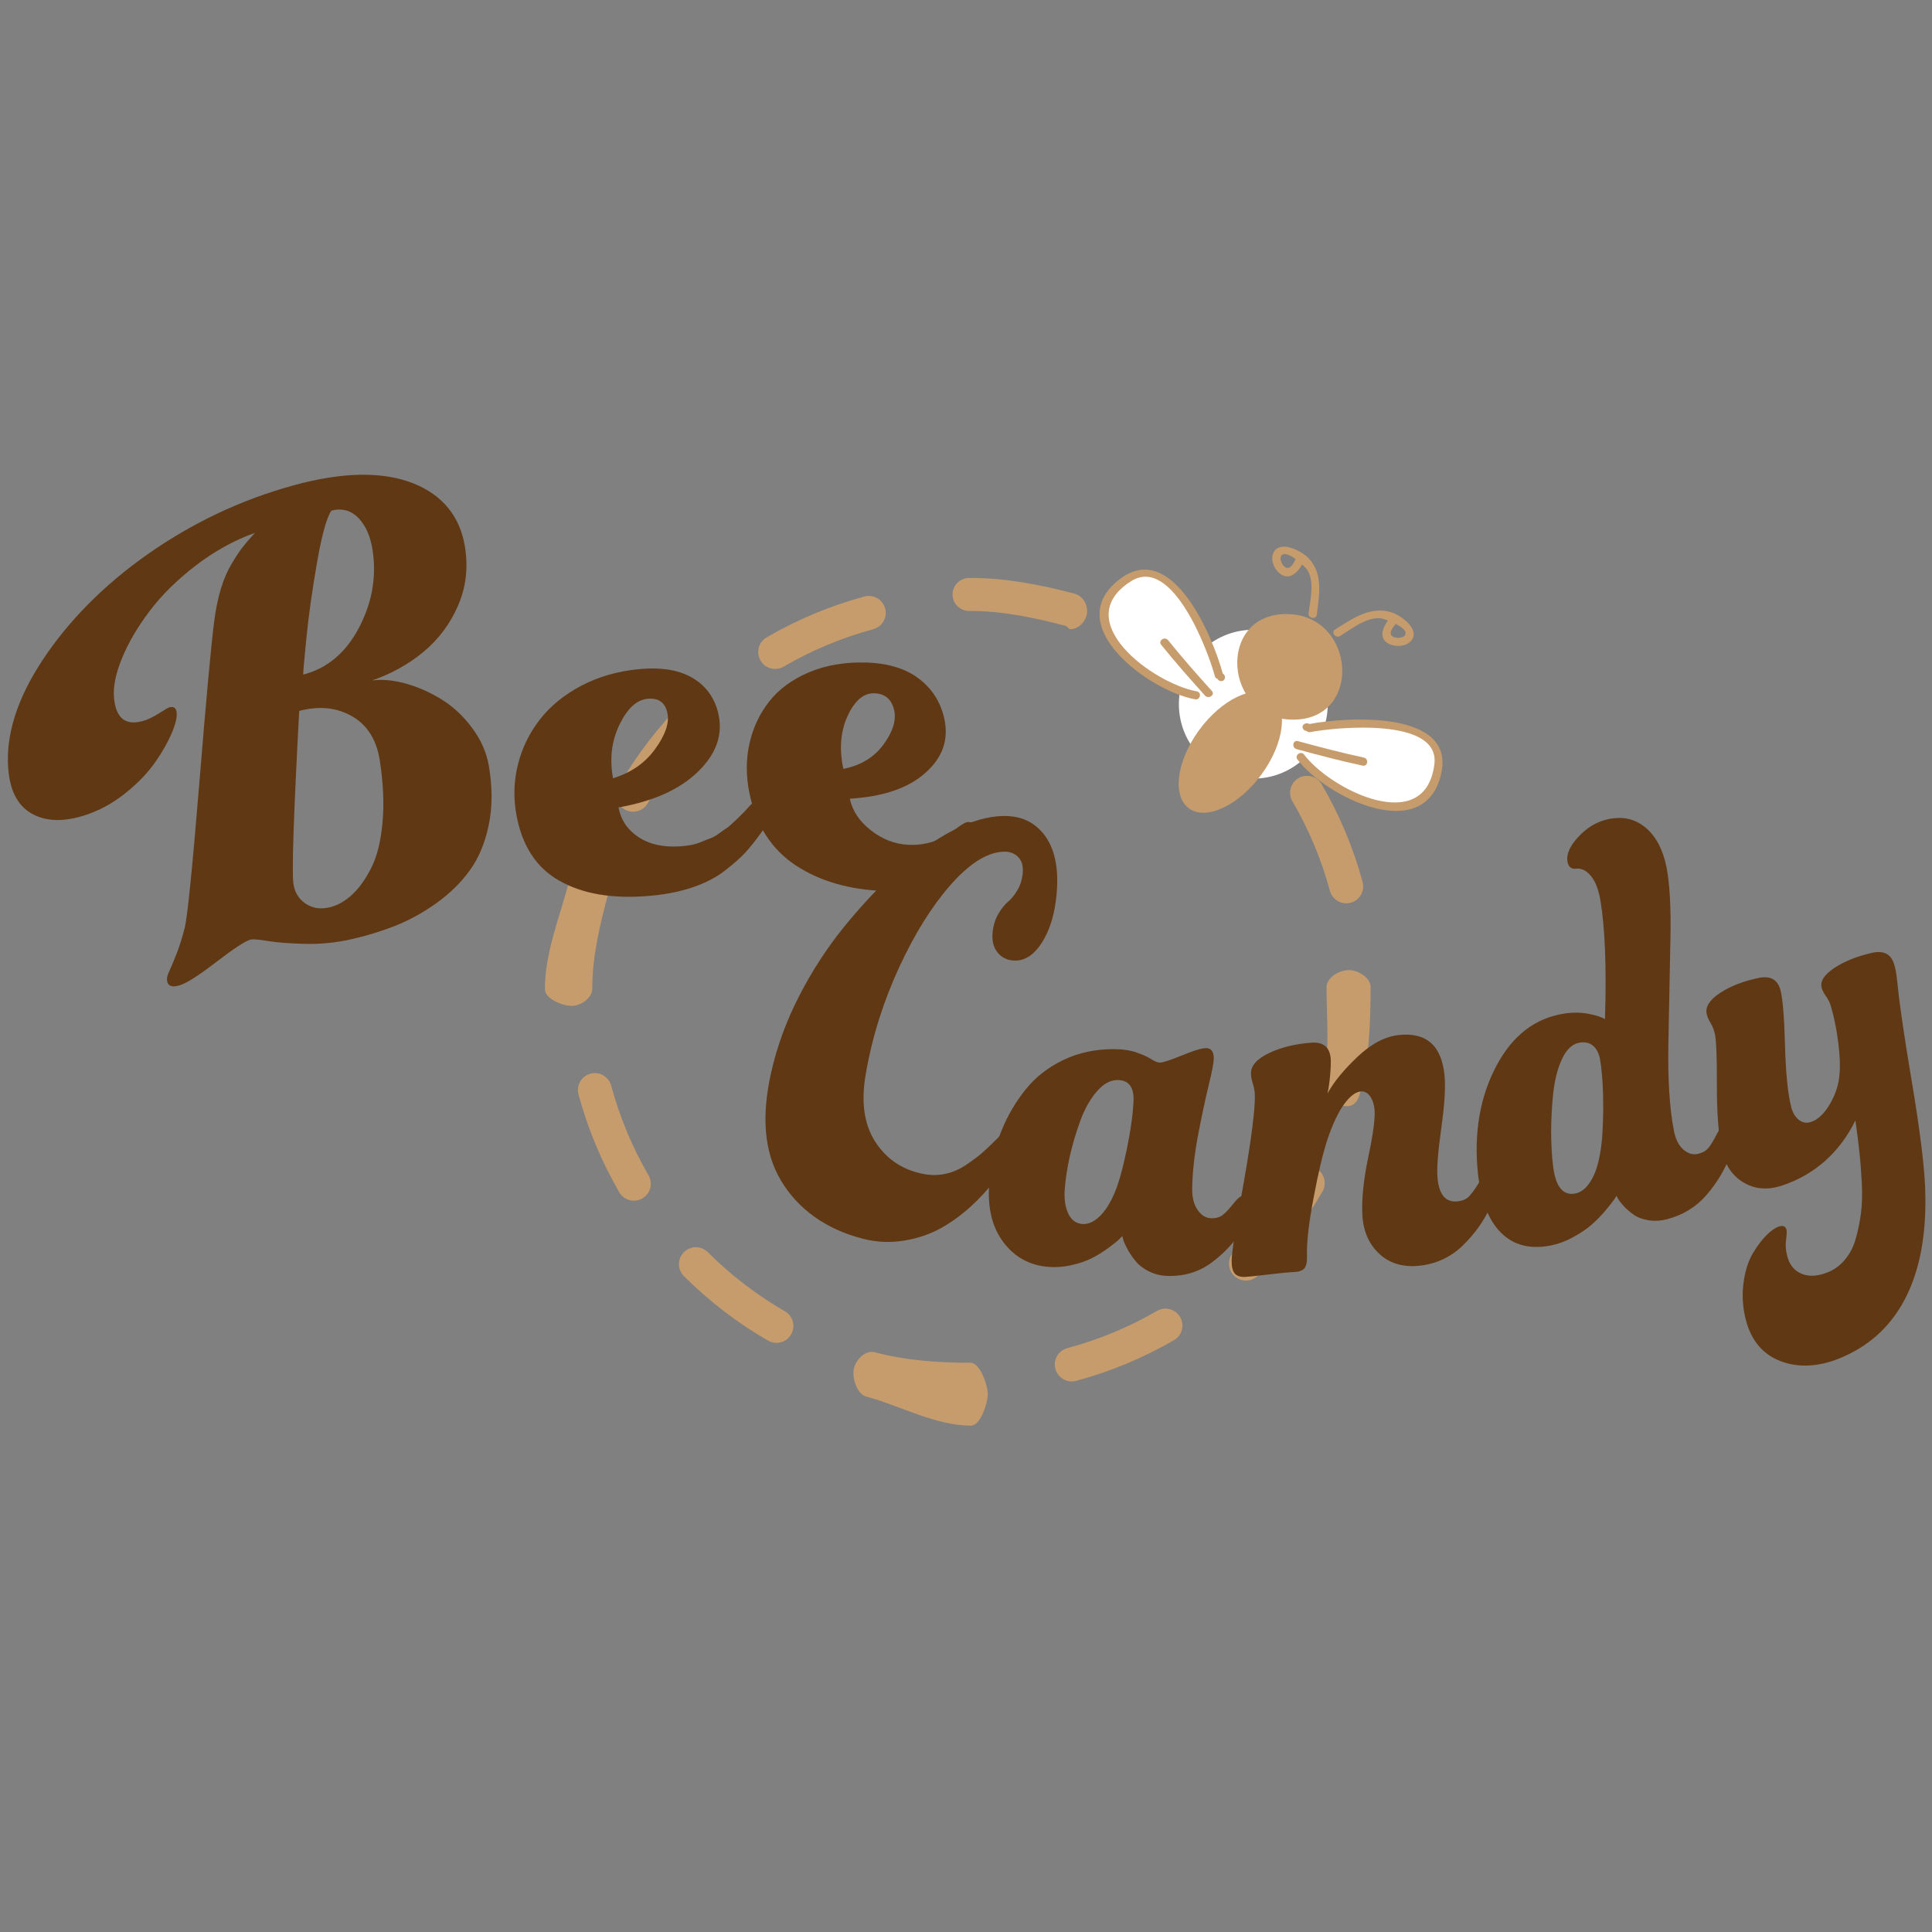 <?xml version="1.0" encoding="utf-8"?>
<!-- Generator: Adobe Illustrator 16.0.3, SVG Export Plug-In . SVG Version: 6.00 Build 0)  -->
<!DOCTYPE svg PUBLIC "-//W3C//DTD SVG 1.1//EN" "http://www.w3.org/Graphics/SVG/1.1/DTD/svg11.dtd">
<svg version="1.1"
	 id="svg864" xmlns:x="http://ns.adobe.com/Extensibility/1.0/" xmlns:i="http://ns.adobe.com/AdobeIllustrator/10.0/" xmlns:graph="http://ns.adobe.com/Graphs/1.0/" inkscape:version="0.92.4 (5da689c313, 2019-01-14)" sodipodi:docname="logo.svg" xmlns:dc="http://purl.org/dc/elements/1.1/" xmlns:cc="http://creativecommons.org/ns#" xmlns:rdf="http://www.w3.org/1999/02/22-rdf-syntax-ns#" xmlns:svg="http://www.w3.org/2000/svg" xmlns:inkscape="http://www.inkscape.org/namespaces/inkscape" xmlns:sodipodi="http://sodipodi.sourceforge.net/DTD/sodipodi-0.dtd"
	 xmlns="http://www.w3.org/2000/svg" xmlns:xlink="http://www.w3.org/1999/xlink" x="0px" y="0px" width="175.5px" height="175.5px"
	 viewBox="0 0 175.5 175.5" enable-background="new 0 0 175.5 175.5" xml:space="preserve">
<rect x="0" y="0" width="175.5" height="175.5" fill="#808080" stroke="none"/>
<sodipodi:namedview  units="px" id="base" inkscape:window-y="-8" inkscape:window-x="-8" inkscape:window-height="705" inkscape:window-width="1366" inkscape:current-layer="layer1" inkscape:document-units="mm" inkscape:pageshadow="2" inkscape:pageopacity="0.0" inkscape:window-maximized="1" inkscape:cy="4.5090447" inkscape:cx="82.039657" inkscape:zoom="2.8" borderopacity="1.0" bordercolor="#666666" showgrid="false" pagecolor="#ffffff">
	</sodipodi:namedview>
<g>
	<path fill="#C69C6D" d="M88.208,129.5h-0.034c-3.223,0-6.423-1.82-9.506-2.643c-0.823-0.217-1.312-1.762-1.094-2.584
		c0.221-0.818,1.062-1.658,1.883-1.438c2.828,0.748,5.76,0.957,8.717,0.957c0.847,0,1.551,2.002,1.551,2.853
		C89.725,127.492,89.056,129.5,88.208,129.5z M97.352,125.488c-0.681,0-1.3-0.454-1.482-1.14c-0.223-0.822,0.265-1.664,1.086-1.886
		c2.847-0.76,5.588-1.9,8.145-3.38c0.735-0.428,1.674-0.176,2.098,0.558c0.43,0.735,0.176,1.677-0.558,2.1
		c-2.79,1.617-5.78,2.86-8.891,3.695C97.615,125.472,97.482,125.488,97.352,125.488z M70.532,121.984
		c-0.259,0-0.524-0.067-0.766-0.208c-2.787-1.603-5.358-3.575-7.64-5.852c-0.6-0.599-0.604-1.573-0.001-2.176
		c0.596-0.603,1.569-0.603,2.171-0.003c2.092,2.09,4.448,3.896,7.003,5.37c0.737,0.422,0.988,1.362,0.567,2.099
		C71.58,121.708,71.063,121.984,70.532,121.984z M113.18,116.323c-0.393,0-0.786-0.148-1.085-0.446
		c-0.603-0.601-0.603-1.576-0.003-2.176c2.089-2.089,3.898-4.446,5.375-7.001c0.424-0.735,1.364-0.985,2.101-0.561
		c0.736,0.426,0.985,1.365,0.56,2.099c-1.609,2.786-3.581,5.354-5.861,7.639C113.966,116.175,113.575,116.323,113.18,116.323z
		 M57.583,109.068c-0.53,0-1.048-0.276-1.33-0.766c-1.62-2.787-2.865-5.779-3.704-8.885c-0.221-0.82,0.265-1.665,1.087-1.885
		c0.818-0.222,1.661,0.267,1.884,1.085c0.764,2.845,1.906,5.586,3.389,8.142c0.427,0.733,0.178,1.672-0.556,2.1
		C58.11,109.003,57.846,109.068,57.583,109.068z M122.33,100.485c-0.131,0-0.267-0.02-0.398-0.053
		c-0.821-0.219-2.047-1.061-1.832-1.879c0.758-2.843,0.4-5.784,0.4-8.749v-0.133c0-0.853,1.139-1.542,1.992-1.548
		c0.834-0.026,2.008,0.674,2.008,1.522v0.158c0,3.231-0.139,6.44-0.968,9.538C123.348,100.028,123.008,100.485,122.33,100.485z
		 M51.932,91.373c-0.852,0-2.432-0.648-2.432-1.499v-0.069c0-3.212,1.303-6.399,2.121-9.472c0.217-0.821,1.504-1.311,2.325-1.091
		c0.817,0.218,1.531,1.059,1.314,1.88c-0.745,2.813-1.462,5.735-1.462,8.683C53.799,90.651,52.775,91.373,51.932,91.373z
		 M122.293,82.058c-0.679,0-1.3-0.451-1.485-1.138c-0.771-2.844-1.92-5.581-3.407-8.135c-0.429-0.733-0.182-1.673,0.552-2.099
		c0.732-0.433,1.674-0.184,2.102,0.55c1.625,2.788,2.88,5.774,3.722,8.881c0.221,0.817-0.263,1.66-1.081,1.886
		C122.557,82.038,122.424,82.058,122.293,82.058z M57.508,73.732c-0.26,0-0.522-0.064-0.765-0.203
		c-0.735-0.423-0.987-1.364-0.565-2.098c1.605-2.789,3.573-5.363,5.844-7.648c0.601-0.601,1.572-0.604,2.176-0.005
		c0.604,0.598,0.604,1.573,0.005,2.173c-2.085,2.099-3.889,4.455-5.361,7.01C58.559,73.458,58.041,73.732,57.508,73.732z
		 M113.082,66.256c-0.395,0-0.783-0.149-1.084-0.448c-2.098-2.081-4.456-3.882-7.016-5.353c-0.736-0.422-0.991-1.362-0.568-2.097
		c0.421-0.736,1.362-0.993,2.1-0.567c2.791,1.601,5.36,3.564,7.646,5.837c0.604,0.599,0.608,1.569,0.01,2.174
		C113.872,66.104,113.476,66.256,113.082,66.256z M70.412,60.766c-0.527,0-1.044-0.272-1.326-0.764
		c-0.429-0.733-0.181-1.673,0.552-2.102c2.786-1.623,5.778-2.872,8.881-3.711c0.821-0.221,1.666,0.264,1.888,1.082
		c0.222,0.82-0.266,1.665-1.084,1.886c-2.845,0.767-5.582,1.914-8.137,3.4C70.942,60.698,70.674,60.766,70.412,60.766z
		 M97.215,57.156c-0.131,0-0.263-0.259-0.395-0.297c-2.807-0.739-5.717-1.359-8.646-1.359h-0.109c-0.85,0-1.537-0.652-1.537-1.5
		c0-0.849,0.688-1.5,1.537-1.5h0.109c3.194,0,6.367,0.617,9.429,1.426c0.825,0.216,1.313,1.16,1.098,1.979
		C98.518,56.597,97.896,57.156,97.215,57.156z"/>
</g>
<g>
	<path fill="#603813" d="M19.467,56.362c0.143-1.076,0.344-2.034,0.595-2.875c0.257-0.843,0.573-1.585,0.953-2.228
		c0.38-0.643,0.707-1.143,0.99-1.508c0.276-0.359,0.66-0.811,1.155-1.349c-1.907,0.684-3.701,1.681-5.394,2.981
		c-1.693,1.301-3.084,2.68-4.17,4.117c-1.09,1.437-1.93,2.872-2.515,4.293c-0.585,1.425-0.829,2.648-0.717,3.675
		c0.197,1.899,1.16,2.531,2.885,1.94c0.328-0.114,0.742-0.327,1.237-0.638c0.496-0.309,0.775-0.476,0.836-0.496
		c0.431-0.141,0.67,0.006,0.726,0.44c0.047,0.438-0.1,1.069-0.455,1.895c-0.353,0.827-0.849,1.7-1.493,2.625
		c-0.646,0.927-1.499,1.824-2.565,2.698c-1.066,0.877-2.191,1.53-3.374,1.965c-2.012,0.744-3.711,0.791-5.08,0.116
		c-1.371-0.675-2.144-2.034-2.325-4.096c-0.273-3.08,0.782-6.424,3.111-9.956c2.332-3.523,5.504-6.774,9.52-9.597
		c4.017-2.823,8.432-4.947,13.286-6.279c4.553-1.249,8.152-1.248,10.85-0.186c2.694,1.07,4.272,3.027,4.714,5.779
		c0.301,1.883,0.097,3.659-0.628,5.332c-0.727,1.675-1.773,3.071-3.146,4.208c-1.373,1.137-2.933,1.996-4.674,2.597
		c0.919-0.126,1.936-0.035,3.054,0.276c1.122,0.308,2.205,0.788,3.254,1.433c1.049,0.644,1.979,1.511,2.783,2.591
		c0.809,1.081,1.321,2.244,1.531,3.481c0.326,1.929,0.326,3.71-0.014,5.335c-0.334,1.63-0.903,2.999-1.707,4.109
		c-0.802,1.119-1.809,2.107-3.014,2.973c-1.206,0.868-2.454,1.555-3.727,2.067c-1.281,0.508-2.615,0.918-4.008,1.232
		c-1.393,0.316-2.782,0.458-4.164,0.428c-1.38-0.031-2.512-0.11-3.402-0.255c-0.886-0.146-1.422-0.189-1.616-0.134
		c-0.47,0.128-1.493,0.789-3.078,2.008c-1.587,1.218-2.706,1.941-3.347,2.139c-0.708,0.226-1.097,0.076-1.164-0.438
		c-0.022-0.217,0.036-0.483,0.19-0.801c0.145-0.313,0.365-0.832,0.652-1.549c0.286-0.723,0.548-1.55,0.782-2.489
		c0.242-1.042,0.682-5.38,1.306-13.007C18.721,63.592,19.172,58.643,19.467,56.362z M34.505,69.107
		c-0.29-1.89-1.134-3.245-2.521-4.042c-1.392-0.795-2.989-0.965-4.804-0.488c-0.503,9.368-0.684,14.604-0.526,15.7
		c0.11,0.783,0.478,1.379,1.103,1.805c0.625,0.425,1.353,0.533,2.185,0.337c0.724-0.17,1.411-0.56,2.057-1.164
		c0.644-0.601,1.229-1.423,1.746-2.46c0.518-1.039,0.853-2.399,1.002-4.083C34.903,73.028,34.817,71.157,34.505,69.107z
		 M27.558,61.276c2.154-0.562,3.841-1.959,5.039-4.233c1.198-2.27,1.608-4.596,1.261-6.988c-0.187-1.285-0.614-2.282-1.284-2.986
		c-0.669-0.701-1.49-0.932-2.469-0.686c-0.431,0.629-0.862,2.179-1.296,4.654c-0.436,2.473-0.765,4.803-0.983,6.983
		C27.607,60.203,27.515,61.288,27.558,61.276z"/>
	<path fill="#603813" d="M61.764,76.881c0.359-0.023,0.699-0.067,1.023-0.125c0.324-0.063,0.644-0.161,0.953-0.294
		c0.313-0.131,0.583-0.239,0.82-0.323c0.235-0.087,0.495-0.231,0.777-0.445c0.281-0.213,0.495-0.362,0.646-0.451
		c0.147-0.089,0.358-0.265,0.631-0.53c0.271-0.258,0.433-0.415,0.498-0.471c0.06-0.055,0.229-0.223,0.507-0.507
		c0.126-0.14,0.252-0.279,0.377-0.417c0.494-0.541,0.882-0.81,1.169-0.818c0.227-0.003,0.431,0.07,0.603,0.222
		c0.181,0.154,0.292,0.334,0.334,0.547c0.108,0.52-0.162,1.247-0.821,2.18c-0.546,0.767-1.042,1.401-1.485,1.895
		c-0.441,0.495-1.079,1.067-1.915,1.717c-0.838,0.654-1.847,1.173-3.035,1.566c-1.188,0.395-2.52,0.646-3.998,0.764
		c-3.21,0.26-5.894-0.176-8.016-1.375c-2.125-1.195-3.437-3.212-3.94-6.103c-0.265-1.525-0.209-3.026,0.166-4.502
		c0.372-1.473,1.03-2.821,1.969-4.034c0.938-1.216,2.198-2.251,3.774-3.084c1.574-0.83,3.367-1.346,5.384-1.522
		c2.055-0.177,3.676,0.136,4.875,0.901c1.193,0.765,1.937,1.872,2.224,3.302c0.375,1.871-0.267,3.586-1.948,5.19
		c-1.684,1.603-4.069,2.637-7.152,3.182c0.221,1.148,0.826,2.048,1.825,2.702C59.003,76.705,60.258,76.976,61.764,76.881z
		 M55.687,70.695c1.62-0.495,2.895-1.368,3.82-2.646c0.928-1.275,1.297-2.351,1.126-3.239c-0.187-0.969-0.78-1.42-1.78-1.338
		c-1.005,0.085-1.861,0.868-2.577,2.35C55.556,67.305,55.358,68.933,55.687,70.695z"/>
	<path fill="#603813" d="M82.486,76.738c1.57,0.084,2.995-0.375,4.266-1.387c0.605-0.476,1.014-0.699,1.239-0.684
		c0.24,0.022,0.45,0.119,0.638,0.293c0.189,0.173,0.311,0.366,0.359,0.58c0.126,0.536-0.154,1.238-0.841,2.121
		c-1.83,2.354-4.453,3.411-7.849,3.278c-3.133-0.125-5.818-0.88-8.017-2.332c-2.198-1.453-3.601-3.625-4.207-6.583
		c-0.32-1.561-0.314-3.055,0.009-4.49c0.322-1.435,0.92-2.707,1.792-3.813c0.87-1.106,2.067-1.995,3.598-2.646
		c1.527-0.646,3.271-0.95,5.236-0.889c2.003,0.062,3.593,0.565,4.777,1.476c1.188,0.908,1.947,2.104,2.282,3.571
		c0.436,1.918-0.121,3.565-1.705,4.969c-1.578,1.412-3.866,2.166-6.866,2.351c0.238,1.115,0.883,2.071,1.921,2.878
		C80.161,76.242,81.284,76.677,82.486,76.738z M76.609,69.842c1.568-0.307,2.783-1.032,3.64-2.204
		c0.856-1.167,1.179-2.201,0.979-3.11c-0.223-0.996-0.816-1.516-1.795-1.551c-0.977-0.035-1.783,0.653-2.434,2.05
		C76.354,66.43,76.22,68.036,76.609,69.842z"/>
</g>
<g>
	<path fill="#603813" d="M90.637,74.15c1.795-0.157,3.175,0.367,4.172,1.616c1,1.251,1.398,3.106,1.163,5.537
		c-0.164,1.719-0.592,3.153-1.301,4.277c-0.708,1.129-1.531,1.684-2.467,1.677c-0.669-0.006-1.202-0.257-1.593-0.744
		c-0.391-0.493-0.534-1.138-0.432-1.945c0.076-0.596,0.255-1.128,0.533-1.595c0.281-0.464,0.563-0.815,0.848-1.054
		c0.284-0.239,0.566-0.575,0.834-1.012c0.271-0.435,0.434-0.936,0.502-1.502c0.078-0.68-0.057-1.201-0.406-1.554
		c-0.348-0.358-0.809-0.516-1.389-0.484c-1.526,0.089-3.106,1.144-4.787,3.056c-1.678,1.918-3.224,4.389-4.632,7.436
		c-1.405,3.05-2.439,6.239-3.04,9.715c-0.438,2.515-0.157,4.557,0.87,6.149c1.026,1.589,2.539,2.604,4.509,2.942
		c0.647,0.108,1.29,0.097,1.933-0.053c0.64-0.146,1.267-0.426,1.873-0.842c0.605-0.412,1.06-0.758,1.361-1.021
		c0.302-0.261,0.689-0.624,1.161-1.092c0.609-0.636,1.033-0.949,1.285-0.924c0.187,0.016,0.334,0.096,0.446,0.239
		c0.111,0.138,0.158,0.308,0.143,0.509c-0.035,0.361-0.263,0.977-0.686,1.839c-0.314,0.632-0.739,1.304-1.267,2.014
		c-0.525,0.709-1.216,1.462-2.071,2.246c-0.852,0.783-1.766,1.446-2.736,1.985c-0.968,0.536-2.077,0.92-3.321,1.126
		c-1.249,0.211-2.495,0.153-3.73-0.159c-3.448-0.876-5.955-2.751-7.472-5.299c-1.522-2.554-1.795-5.81-0.887-9.823
		c0.554-2.457,1.42-4.759,2.575-7.002c1.152-2.232,2.465-4.242,3.922-6.06c1.457-1.813,2.992-3.473,4.604-4.973
		c1.608-1.498,3.224-2.727,4.857-3.643C87.644,74.819,89.176,74.274,90.637,74.15z"/>
	<path fill="#603813" d="M112.886,111.64c-0.722,1.171-1.666,2.191-2.827,3.054c-1.172,0.862-2.522,1.264-4.047,1.205
		c-0.607-0.021-1.158-0.164-1.664-0.419c-0.509-0.259-0.904-0.564-1.188-0.919c-0.292-0.353-0.531-0.701-0.718-1.046
		c-0.19-0.351-0.326-0.644-0.401-0.878c-0.029-0.117-0.06-0.234-0.089-0.353c-0.073,0.082-0.19,0.19-0.343,0.341
		c-0.155,0.152-0.472,0.401-0.957,0.757c-0.482,0.353-0.982,0.663-1.498,0.921c-0.519,0.261-1.158,0.476-1.922,0.64
		c-0.768,0.166-1.521,0.196-2.266,0.111c-1.675-0.197-3.013-1.032-3.978-2.437c-0.968-1.409-1.329-3.238-1.097-5.495
		c0.161-1.568,0.519-3.023,1.076-4.394c0.548-1.372,1.282-2.615,2.191-3.753c0.908-1.133,2.059-2.029,3.442-2.693
		c1.391-0.662,2.934-0.993,4.643-0.981c0.772,0.009,1.44,0.107,2.009,0.308c0.562,0.196,1.009,0.398,1.332,0.607
		c0.325,0.208,0.587,0.31,0.78,0.31c0.258-0.002,0.919-0.211,1.974-0.644c1.054-0.432,1.778-0.661,2.183-0.673
		c0.496-0.017,0.745,0.308,0.735,0.971c-0.005,0.361-0.16,1.18-0.474,2.456c-0.31,1.278-0.626,2.777-0.957,4.507
		c-0.325,1.729-0.504,3.338-0.53,4.828c-0.01,0.806,0.154,1.457,0.504,1.951c0.346,0.498,0.771,0.746,1.276,0.743
		c0.415,0.003,0.754-0.102,1.011-0.313c0.258-0.202,0.599-0.563,1.01-1.085c0.34-0.435,0.63-0.657,0.873-0.661
		c0.221-0.005,0.399,0.089,0.541,0.296c0.14,0.198,0.208,0.405,0.211,0.62c-0.003,0.088-0.004,0.169-0.009,0.24
		c-0.007,0.079-0.023,0.152-0.039,0.229c-0.017,0.076-0.035,0.148-0.049,0.21c-0.019,0.068-0.048,0.142-0.089,0.227
		c-0.041,0.09-0.069,0.155-0.088,0.196c-0.021,0.047-0.056,0.125-0.119,0.229c-0.057,0.11-0.102,0.189-0.125,0.228
		c-0.025,0.048-0.076,0.138-0.151,0.278C112.974,111.502,112.921,111.596,112.886,111.64z M102.967,100.013
		c0.056-1.255-0.424-1.888-1.438-1.903c-0.67-0.009-1.304,0.341-1.905,1.047c-0.606,0.705-1.103,1.588-1.49,2.652
		c-0.388,1.063-0.709,2.136-0.954,3.218c-0.24,1.088-0.398,2.103-0.463,3.047c-0.059,0.861,0.047,1.583,0.323,2.165
		c0.271,0.583,0.7,0.9,1.272,0.947c0.522,0.04,1.045-0.186,1.566-0.681c0.519-0.498,0.974-1.209,1.361-2.133
		c0.368-0.839,0.733-2.13,1.097-3.88C102.701,102.746,102.908,101.251,102.967,100.013z"/>
	<path fill="#603813" d="M132.863,113.153c-1.063,1.031-2.356,1.639-3.86,1.815c-1.51,0.175-2.752-0.186-3.701-1.064
		c-0.951-0.88-1.464-2.062-1.546-3.528c-0.077-1.47,0.108-3.228,0.539-5.282c0.434-2.044,0.616-3.438,0.575-4.171
		c-0.032-0.542-0.171-0.977-0.398-1.316c-0.234-0.338-0.521-0.493-0.863-0.461c-0.474,0.044-0.971,0.42-1.501,1.138
		c-0.527,0.711-1.03,1.774-1.508,3.168c-0.422,1.268-0.845,3.053-1.276,5.35c-0.437,2.305-0.642,4.065-0.598,5.296
		c0.016,0.541-0.064,0.913-0.24,1.12c-0.183,0.198-0.481,0.312-0.906,0.33c-0.596,0.025-1.451,0.114-2.565,0.249
		c-1.112,0.134-1.777,0.193-1.987,0.198c-0.392,0.004-0.68-0.1-0.867-0.316c-0.186-0.216-0.279-0.59-0.282-1.129
		c-0.005-0.729,0.369-3.073,1.085-7.053c0.708-3.989,1.033-6.633,1.027-7.917c-0.003-0.391-0.063-0.766-0.177-1.122
		c-0.117-0.361-0.175-0.681-0.178-0.962c-0.004-0.707,0.552-1.315,1.651-1.841c1.099-0.523,2.376-0.835,3.851-0.938
		c1.119-0.08,1.703,0.446,1.75,1.593c0.01,0.322-0.006,0.741-0.049,1.241c-0.047,0.501-0.095,0.92-0.149,1.243
		c-0.035,0.178-0.068,0.354-0.101,0.533c0.58-1.065,1.505-2.176,2.746-3.349c1.242-1.172,2.483-1.827,3.759-1.962
		c2.508-0.254,3.88,0.981,4.131,3.748c0.093,1.029-0.003,2.601-0.303,4.722c-0.297,2.123-0.419,3.624-0.341,4.504
		c0.135,1.566,0.766,2.283,1.892,2.13c0.412-0.052,0.733-0.2,0.969-0.44c0.234-0.239,0.533-0.643,0.883-1.216
		c0.296-0.474,0.555-0.729,0.794-0.764c0.218-0.034,0.405,0.039,0.562,0.221c0.158,0.184,0.248,0.381,0.274,0.593
		c0.009,0.085,0.015,0.161,0.013,0.239c0,0.076-0.007,0.153-0.012,0.229c-0.013,0.078-0.018,0.146-0.027,0.218
		c-0.012,0.063-0.037,0.144-0.066,0.233c-0.03,0.092-0.056,0.159-0.067,0.208c-0.01,0.045-0.042,0.123-0.089,0.24
		c-0.049,0.114-0.082,0.194-0.103,0.244c-0.023,0.044-0.063,0.145-0.125,0.291c-0.061,0.149-0.107,0.249-0.134,0.301
		C134.748,110.977,133.925,112.123,132.863,113.153z"/>
	<path fill="#603813" d="M154.287,104.804c0.396-0.101,0.698-0.279,0.907-0.532c0.207-0.246,0.456-0.659,0.747-1.23
		c0.24-0.479,0.472-0.743,0.701-0.805c0.214-0.055,0.405-0.008,0.575,0.142c0.172,0.148,0.28,0.318,0.324,0.507
		c0.016,0.079,0.028,0.152,0.036,0.221c0.008,0.07,0.012,0.138,0.009,0.211c-0.005,0.076-0.005,0.143-0.009,0.202
		c0.003,0.064-0.015,0.142-0.036,0.229c-0.025,0.088-0.04,0.152-0.049,0.197c-0.009,0.041-0.029,0.117-0.067,0.231
		c-0.033,0.113-0.059,0.19-0.073,0.234c-0.016,0.049-0.05,0.143-0.097,0.293c-0.042,0.145-0.077,0.238-0.103,0.287
		c-0.461,1.238-1.153,2.412-2.098,3.515c-0.936,1.103-2.144,1.862-3.604,2.241c-0.595,0.157-1.162,0.187-1.703,0.097
		c-0.541-0.085-0.982-0.247-1.318-0.485c-0.346-0.239-0.637-0.488-0.886-0.747c-0.243-0.264-0.431-0.501-0.552-0.702
		c-0.051-0.096-0.102-0.192-0.151-0.286c-0.056,0.093-0.138,0.233-0.262,0.407c-0.122,0.173-0.371,0.492-0.754,0.95
		c-0.386,0.454-0.797,0.878-1.229,1.256c-0.437,0.384-1,0.765-1.688,1.143c-0.692,0.379-1.389,0.634-2.098,0.769
		c-1.851,0.354-3.358-0.05-4.49-1.198c-1.13-1.146-1.813-2.952-2.067-5.38c-0.385-3.741,0.216-7.003,1.686-9.767
		c1.481-2.768,3.508-4.319,6.165-4.733c0.752-0.117,1.473-0.108,2.166,0.018c0.693,0.129,1.204,0.291,1.524,0.489
		c0.157-4.788-0.009-8.352-0.41-10.769c-0.171-1-0.458-1.748-0.871-2.241c-0.408-0.495-0.862-0.718-1.356-0.66
		c-0.438,0.05-0.695-0.171-0.771-0.668c-0.112-0.726,0.293-1.54,1.19-2.427c0.896-0.891,1.928-1.381,3.111-1.493
		c1.139-0.105,2.115,0.233,2.957,0.998c0.834,0.769,1.414,1.895,1.725,3.39c0.297,1.461,0.435,3.646,0.37,6.611
		c-0.062,2.968-0.123,6.084-0.183,9.356c-0.062,3.271,0.092,5.978,0.505,8.064c0.146,0.757,0.437,1.324,0.864,1.696
		C153.353,104.807,153.812,104.929,154.287,104.804z M145.354,96.291c-0.092-0.568-0.303-1.002-0.622-1.28
		c-0.32-0.285-0.733-0.382-1.24-0.3c-0.652,0.111-1.174,0.592-1.585,1.449c-0.407,0.858-0.674,1.892-0.81,3.104
		c-0.132,1.207-0.193,2.409-0.193,3.601c0.004,1.19,0.067,2.268,0.199,3.234c0.241,1.754,0.915,2.532,2.013,2.313
		c0.51-0.1,0.964-0.465,1.363-1.092c0.398-0.624,0.683-1.455,0.862-2.492c0.18-0.91,0.278-2.265,0.293-4.055
		C145.644,98.976,145.548,97.484,145.354,96.291z"/>
	<path fill="#603813" d="M155.777,93.916c-0.077-0.352-0.208-0.677-0.387-0.979c-0.185-0.308-0.303-0.587-0.36-0.843
		c-0.136-0.639,0.275-1.275,1.225-1.902c0.954-0.625,2.114-1.071,3.5-1.358c1.069-0.223,1.725,0.15,1.984,1.123
		c0.194,0.737,0.335,2.361,0.405,4.904c0.067,2.551,0.25,4.476,0.574,5.73c0.13,0.499,0.361,0.878,0.689,1.133
		c0.326,0.256,0.69,0.325,1.076,0.2c0.534-0.171,1.024-0.575,1.467-1.204c0.44-0.634,0.769-1.334,0.979-2.096
		c0.227-0.884,0.264-2.03,0.109-3.438c-0.15-1.407-0.396-2.671-0.73-3.797c-0.092-0.317-0.237-0.611-0.432-0.886
		c-0.198-0.271-0.328-0.523-0.394-0.757c-0.169-0.585,0.21-1.188,1.119-1.802c0.915-0.612,2.052-1.067,3.413-1.382
		c1.045-0.243,1.715,0.068,2.015,0.931c0.097,0.278,0.176,0.621,0.232,1.023c0.055,0.404,0.113,0.889,0.17,1.458
		c0.053,0.569,0.189,1.581,0.402,3.051c0.216,1.471,0.486,3.184,0.818,5.135c0.743,4.42,1.146,7.688,1.226,9.733
		c0.231,5.793-1.111,10.263-4.061,13.114c-0.941,0.908-2.066,1.66-3.354,2.229c-2.068,0.918-3.985,1.06-5.702,0.414
		c-1.721-0.648-2.791-2.023-3.237-4.034c-0.249-1.102-0.282-2.181-0.126-3.222c0.155-1.039,0.437-1.887,0.836-2.559
		c0.398-0.663,0.803-1.204,1.22-1.621c0.411-0.416,0.786-0.676,1.124-0.793c0.387-0.134,0.625-0.034,0.707,0.307
		c0.032,0.129,0.02,0.43-0.041,0.885c-0.06,0.46-0.036,0.936,0.09,1.429c0.202,0.826,0.637,1.384,1.312,1.66
		c0.671,0.281,1.466,0.239,2.376-0.126c0.616-0.241,1.143-0.635,1.584-1.17c0.437-0.526,0.768-1.166,0.974-1.91
		c0.213-0.745,0.366-1.516,0.471-2.319c0.101-0.801,0.125-1.716,0.071-2.736c-0.054-1.013-0.123-1.951-0.218-2.802
		c-0.09-0.855-0.211-1.809-0.362-2.86c-1.414,2.872-3.669,4.934-6.708,5.928c-1.267,0.411-2.42,0.322-3.444-0.287
		c-1.029-0.607-1.686-1.583-1.973-2.903c-0.32-1.473-0.467-3.486-0.458-6.003C155.969,95.998,155.9,94.479,155.777,93.916z"/>
</g>
<g>
	<path fill="#FFFFFF" d="M120.612,63.965c0,3.731-3.028,6.763-6.761,6.763c-3.736,0-6.763-3.031-6.763-6.763
		c0-3.732,3.026-6.76,6.763-6.76C117.584,57.205,120.612,60.232,120.612,63.965z"/>
	<path fill="#FFFFFF" d="M130.625,69.512c-0.64-5.125-7.684-3.767-10.79-3.493c-0.312,0.028-2.379-0.063-2.441,0.173
		c-0.179-0.103-0.362-0.196-0.551-0.293c0.029-0.144,0.023-0.299-0.089-0.452c-0.767-1.103-1.633-1.354-2.359-1.085
		c-0.044-0.076-0.101-0.133-0.141-0.211c-0.077-0.158-0.194-0.255-0.327-0.316c-0.058-0.166-0.163-0.373-0.328-0.382
		c-3.824-0.226-4.607-9.737-8.364-11.019c-0.073-0.022-0.15-0.027-0.224-0.047c-0.1-0.029-0.198-0.052-0.302-0.065
		c-1.97-0.36-4.537,0.716-4.516,2.967c0.029,3.503,2.613,5.637,5.543,7.064c1.478,0.722,3.014,1.295,4.536,1.906
		c0.007,0.097,0.033,0.193,0.097,0.298c0.313,0.396,0.564,0.842,0.81,1.286c0.121,0.236,0.496,0.354,0.737,0.251
		c0.131-0.056,0.234-0.12,0.345-0.185c-0.081,0.17-0.152,0.357-0.217,0.578c-0.123,0.438,0.354,0.846,0.772,0.739
		c0.003,0.129,0.008,0.259,0.023,0.394c0.044,0.401,0.438,0.719,0.847,0.569c0.616-0.225,0.979-0.558,1.159-0.92
		c0.861,0.351,4.361,2.581,4.985,3.213c2.297,2.341,7.465,3.648,9.721,1.577c0.026,0.006,0.056,0.012,0.081,0.018
		c0.393,0.068,0.818-0.251,0.766-0.674c-0.017-0.15-0.066-0.275-0.102-0.413C130.592,70.315,130.759,70.576,130.625,69.512z"/>
	<g>
		<path fill="#C69C6D" d="M116.846,55.781c-6.374,0-5.682,9.591,0.628,9.591C123.85,65.372,123.157,55.781,116.846,55.781z"/>
		<path fill="#C69C6D" d="M114.623,70.307c-2.054,2.832-5,4.244-6.579,3.154c-1.581-1.087-1.197-4.267,0.852-7.098
			c2.055-2.835,5.002-4.248,6.581-3.16C117.058,64.294,116.675,67.474,114.623,70.307z"/>
		<path fill="#C69C6D" d="M111.074,61.182c-0.887-3.293-4.576-12.221-9.35-8.58c-5.497,4.188,2.658,10.163,6.838,10.924
			c0.482,0.088,0.625-0.639,0.144-0.726c-3.953-0.72-11.696-6.411-5.943-10.015c3.735-2.338,6.974,6.327,7.596,8.646
			c0.038,0.14,0.132,0.209,0.234,0.233c0.06,0.112,0.174,0.205,0.337,0.205C111.349,61.87,111.37,61.344,111.074,61.182z"/>
		<path fill="#C69C6D" d="M110.086,62.771c-1.359-1.515-2.708-3.034-3.98-4.618c-0.297-0.373-0.928,0.037-0.628,0.414
			c1.272,1.584,2.62,3.104,3.98,4.616C109.774,63.537,110.407,63.129,110.086,62.771z"/>
		<path fill="#C69C6D" d="M118.813,50.652c-0.592-0.59-2.431-1.579-3.082-0.545c-0.408,0.652-0.007,1.598,0.572,2.02
			c0.847,0.619,1.58-0.133,1.981-0.855c0.229,0.21,0.4,0.395,0.452,0.469c0.713,1.102,0.279,2.761,0.135,3.962
			c-0.058,0.469,0.685,0.614,0.743,0.142C119.834,54.053,120.232,52.08,118.813,50.652z M116.654,51.451
			c-0.226-0.197-0.469-0.736-0.242-1.002c0.242-0.283,0.782-0.023,1.279,0.337C117.494,51.225,117.142,51.875,116.654,51.451z"/>
		<path fill="#C69C6D" d="M118.935,65.767c3.429-0.646,13.28-1.271,11.982,4.499c-1.492,6.646-10.546,2.067-13.059-1.277
			c-0.292-0.386,0.316-0.826,0.606-0.442c2.379,3.163,10.993,7.505,11.832,0.884c0.544-4.294-8.866-3.385-11.283-2.927
			c-0.146,0.026-0.249-0.024-0.316-0.104c-0.131-0.005-0.263-0.064-0.338-0.21C118.183,65.822,118.656,65.576,118.935,65.767z"/>
		<path fill="#C69C6D" d="M117.896,67.323c1.985,0.536,3.974,1.063,5.993,1.496c0.471,0.102,0.365,0.833-0.11,0.728
			c-2.017-0.428-4.005-0.956-5.991-1.493C117.32,67.928,117.424,67.196,117.896,67.323z"/>
		<path fill="#C69C6D" d="M121.281,57.178c-0.412,0.255,0.044,0.846,0.453,0.593c1.048-0.648,2.394-1.748,3.722-1.6
			c0.089,0.012,0.333,0.083,0.628,0.193c-0.495,0.671-0.874,1.636,0.068,2.114c0.642,0.324,1.689,0.267,2.114-0.374
			c0.672-1.02-1.036-2.207-1.837-2.468C124.495,55.004,122.843,56.211,121.281,57.178z M126.789,56.675
			c0.551,0.284,1.023,0.646,0.864,0.979c-0.146,0.313-0.75,0.337-1.029,0.223C126.022,57.634,126.471,57.039,126.789,56.675z"/>
	</g>
</g>
</svg>
